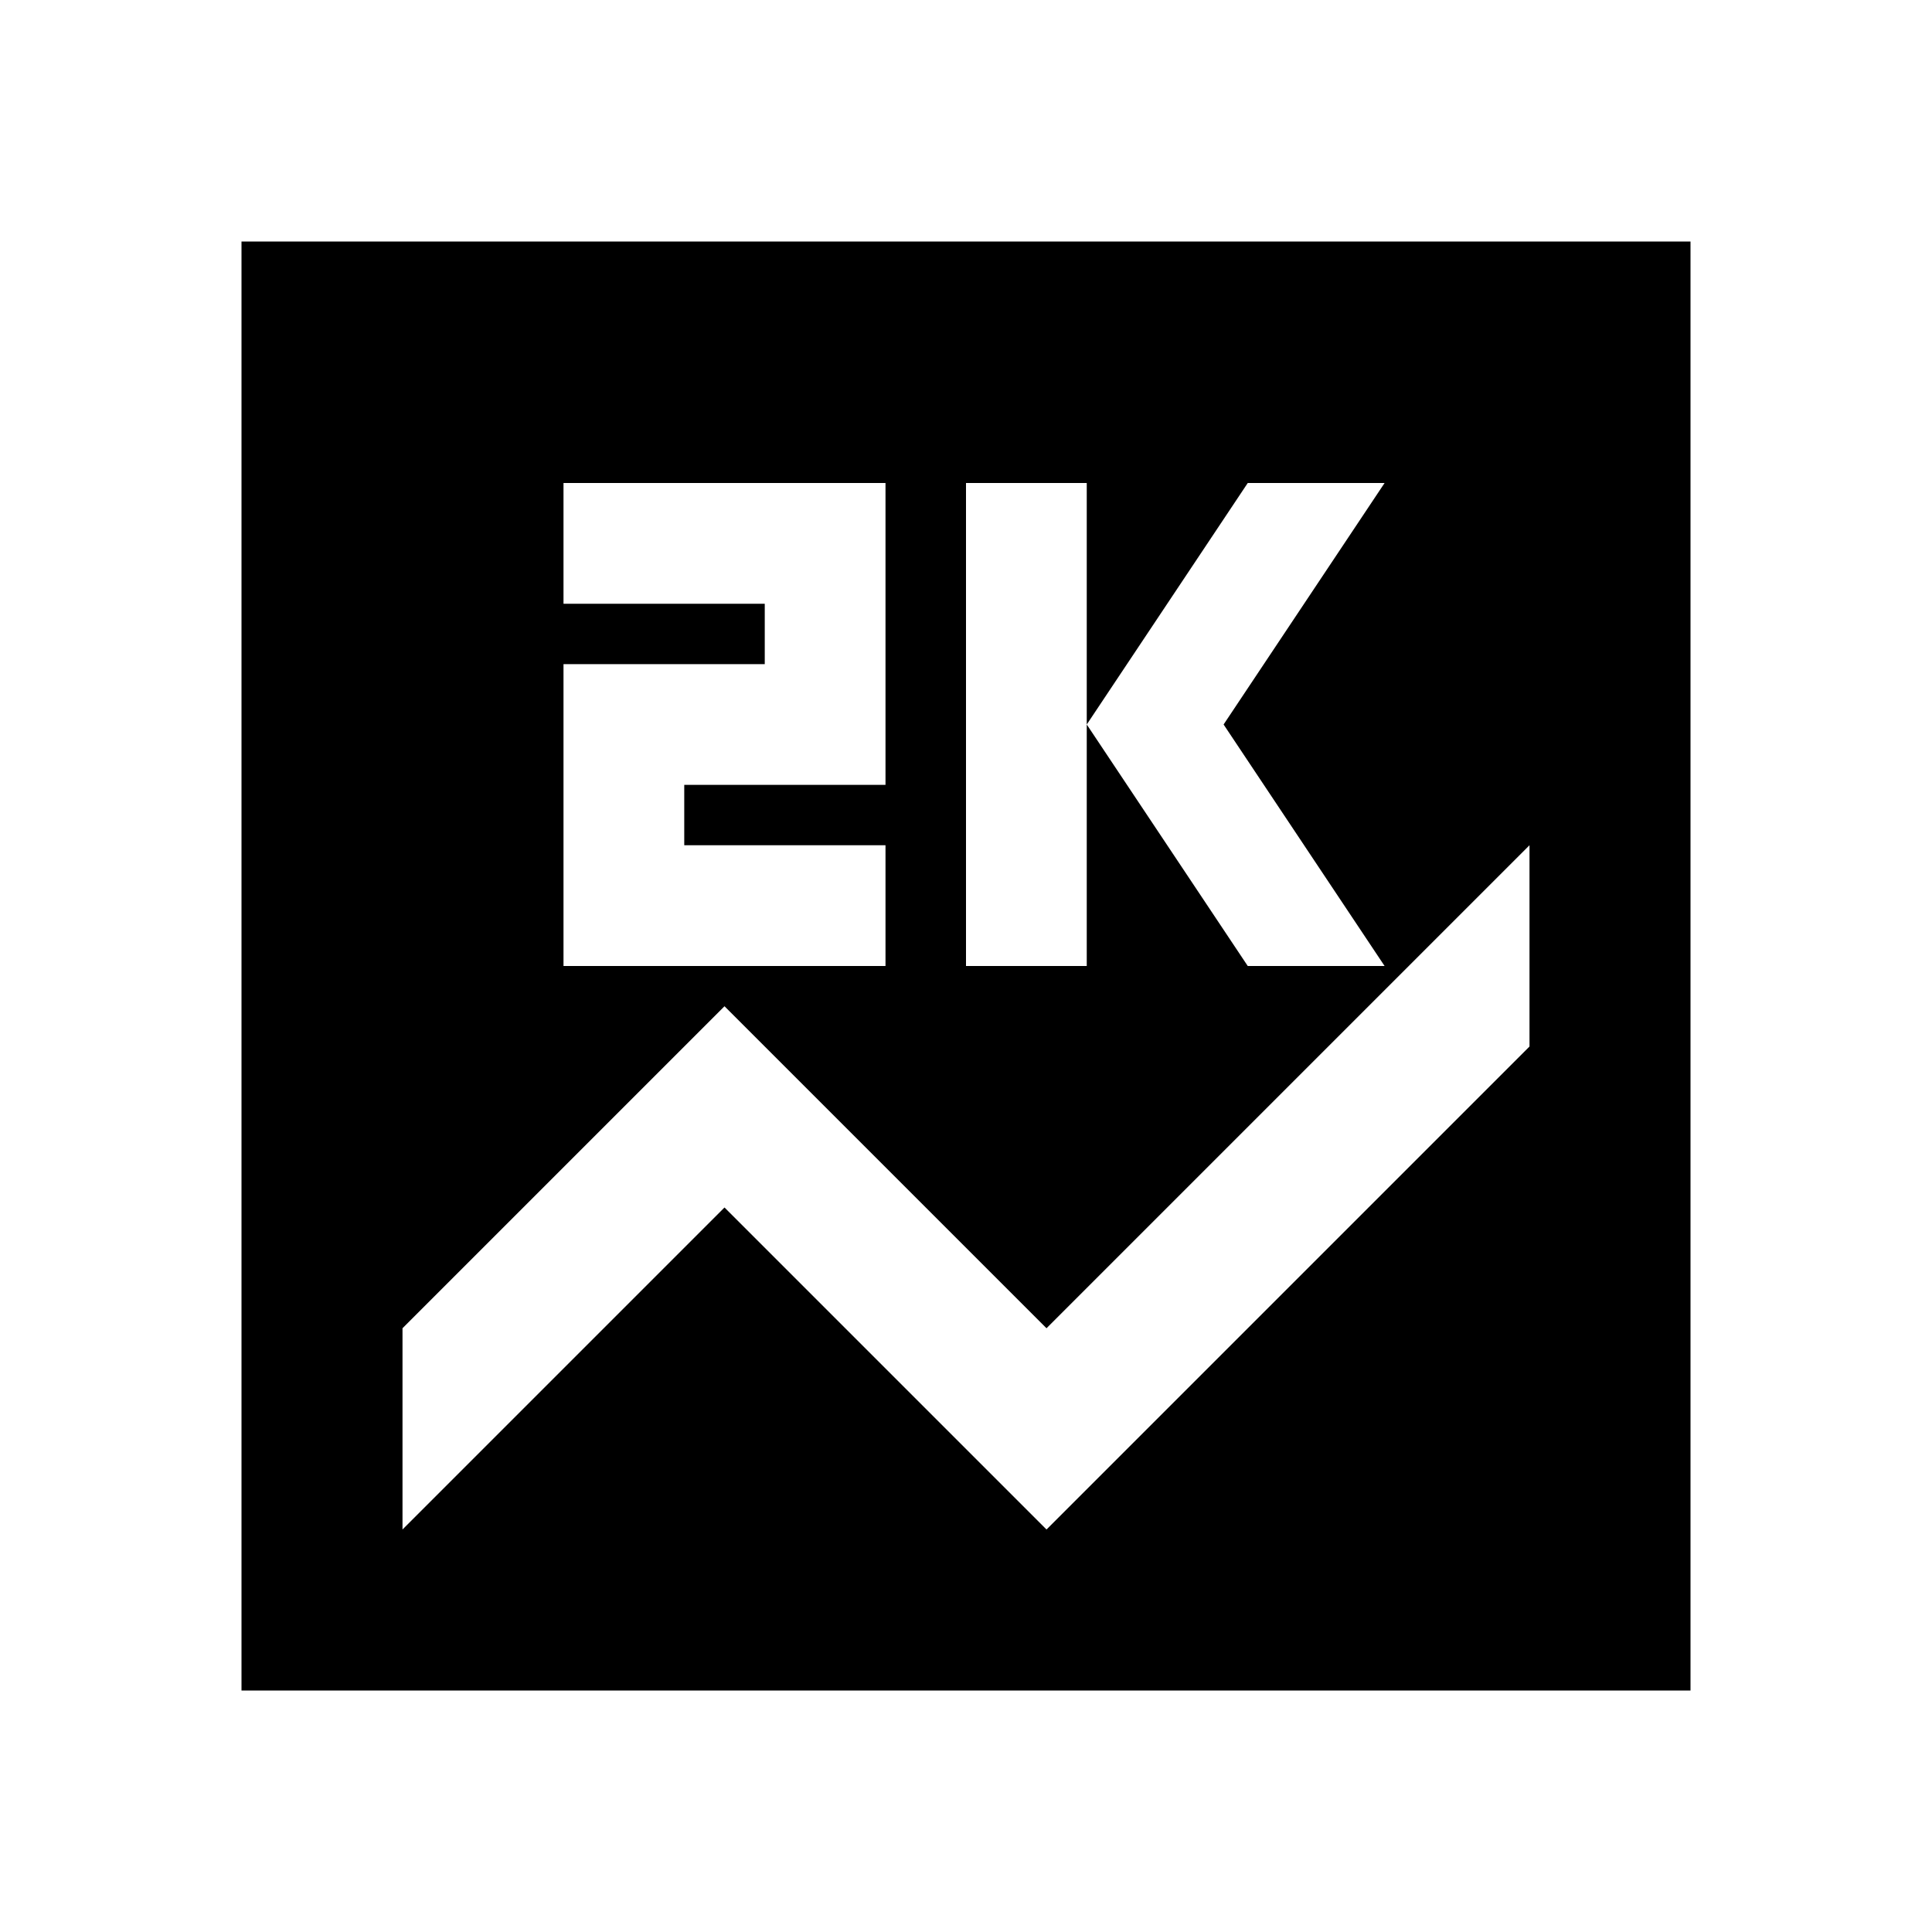<svg xmlns="http://www.w3.org/2000/svg" height="24" viewBox="0 -960 960 960" width="24"><path d="M120-120v-720h720v720H120Zm360-360h60v-240h-60v240Zm140 0h68l-80-120 80-120h-68l-80 120 80 120Zm-340 0h160v-60H340v-30h100v-150H280v60h100v30H280v150Zm480 40v-100L520-300 360-460 200-300v100l160-160 160 160 240-240Z"/></svg>